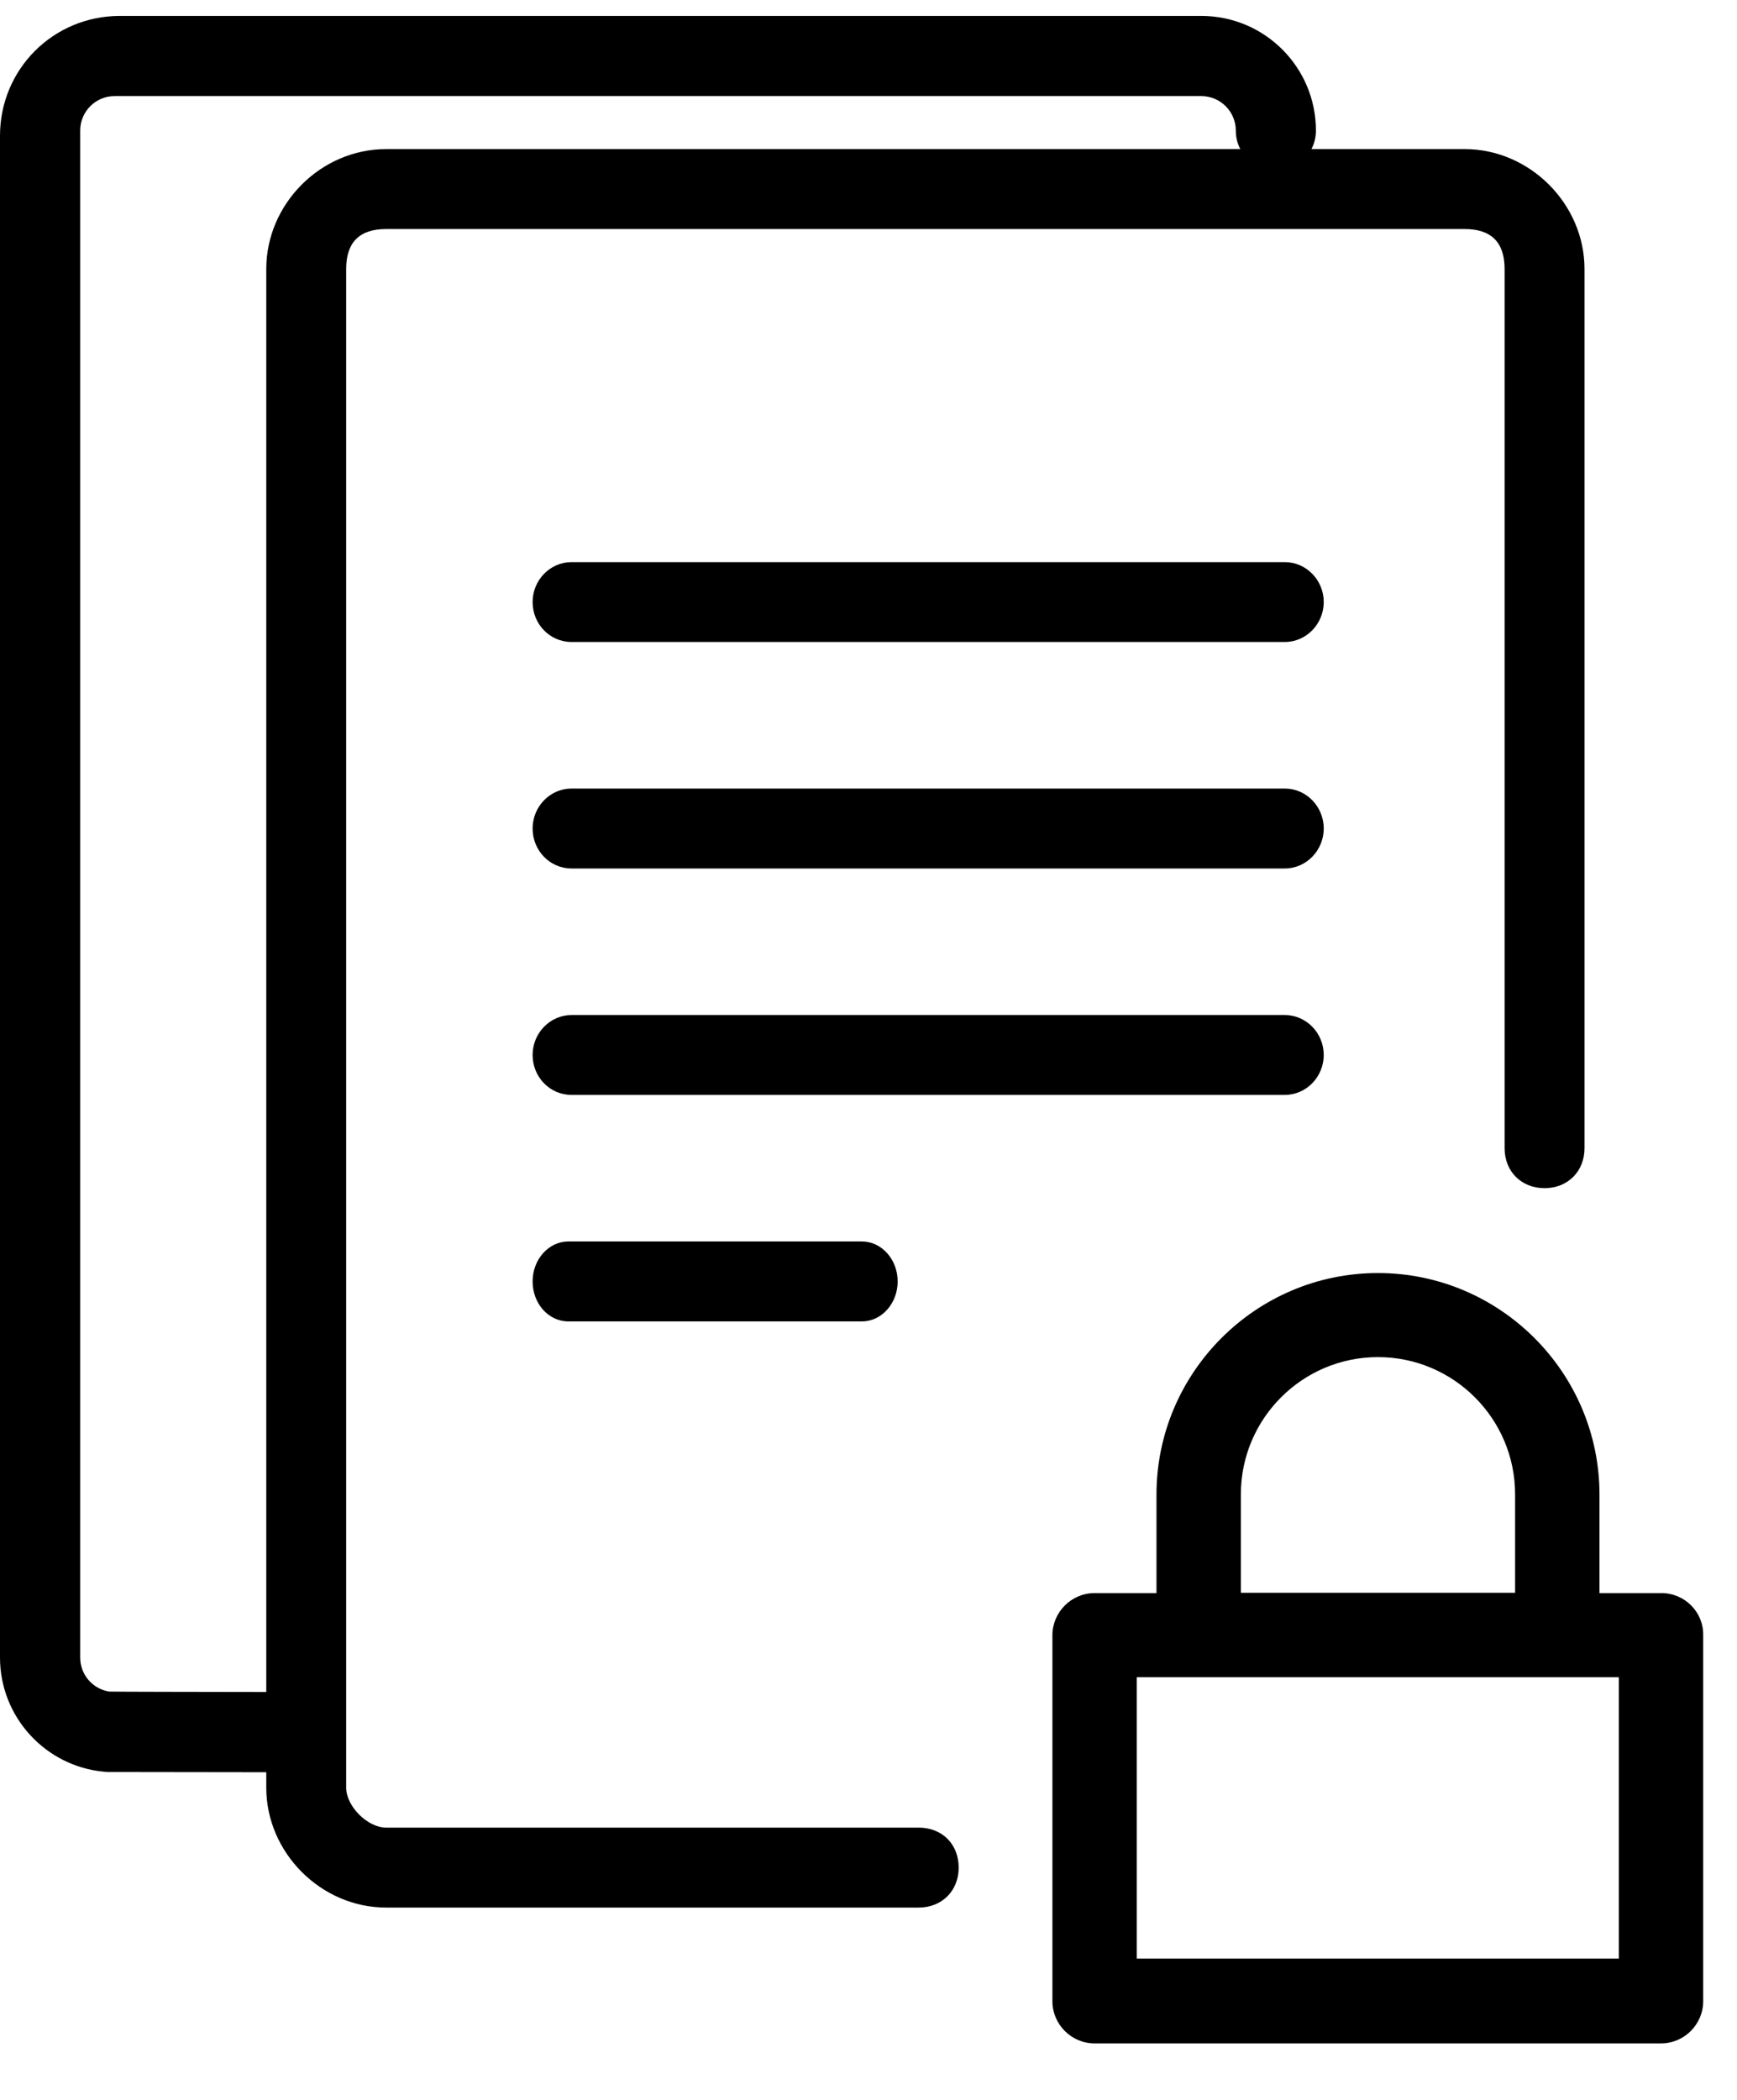 <?xml version="1.0" encoding="UTF-8"?>
<svg width="24px" height="29px" viewBox="0 0 24 29" version="1.1" xmlns="http://www.w3.org/2000/svg" xmlns:xlink="http://www.w3.org/1999/xlink">
    <!-- Generator: Sketch 55.2 (78181) - https://sketchapp.com -->
    <title>Shape</title>
    <desc>Created with Sketch.</desc>
    <g id="Page-3" stroke="none" stroke-width="1" fill="none" fill-rule="evenodd">
        <path d="M3.679,24.475 C2.916,24.474 1.508,24.473 1.484,24.472 C1.465,24.47 1.446,24.469 1.427,24.467 C0.627,24.389 -1.13686838e-13,23.712 -1.13686838e-13,22.891 L-1.13686838e-13,1.875 C-1.13686838e-13,0.956 0.736,0.22 1.656,0.22 L16.599,0.22 C17.473,0.22 18.182,0.929 18.182,1.803 C18.182,1.896 18.16,1.983 18.12,2.059 L20.237,2.059 C21.136,2.059 21.893,2.816 21.893,3.715 L21.893,15.857 C21.893,16.178 21.661,16.409 21.341,16.409 C21.02,16.409 20.789,16.178 20.789,15.857 C20.789,8.13 20.789,4.083 20.789,3.715 C20.789,3.347 20.605,3.163 20.237,3.163 C17.477,3.163 8.831,3.163 5.335,3.163 C4.967,3.163 4.783,3.347 4.783,3.715 C4.783,7.642 4.783,14.633 4.783,24.688 C4.783,24.945 5.078,25.24 5.335,25.24 L12.694,25.24 C13.02,25.24 13.246,25.471 13.246,25.792 C13.246,26.112 13.015,26.344 12.694,26.344 L5.335,26.344 C4.436,26.344 3.679,25.587 3.679,24.688 L3.679,24.475 Z M3.679,23.367 L3.679,3.715 C3.679,2.816 4.432,2.059 5.335,2.059 L17.137,2.059 C17.097,1.983 17.075,1.896 17.075,1.803 C17.075,1.541 16.861,1.327 16.599,1.327 L1.583,1.327 C1.321,1.327 1.108,1.541 1.108,1.803 L1.108,22.891 C1.108,23.128 1.281,23.325 1.508,23.361 C1.526,23.364 2.92,23.366 3.679,23.367 Z M22.955,22.001 C23.275,22.001 23.538,22.259 23.533,22.584 L23.533,27.637 C23.533,27.957 23.271,28.22 22.95,28.22 L15.124,28.22 C14.803,28.22 14.541,27.957 14.541,27.637 L14.541,22.584 C14.541,22.264 14.803,22.001 15.124,22.001 L15.979,22.001 L15.979,20.641 C15.979,18.955 17.353,17.581 19.039,17.581 C20.725,17.581 22.1,18.955 22.1,20.641 L22.1,22.001 L22.955,22.001 Z M17.145,20.636 L17.145,21.997 L20.934,21.997 L20.934,20.636 C20.934,19.592 20.084,18.742 19.039,18.742 C17.995,18.742 17.145,19.592 17.145,20.636 Z M22.372,27.049 L22.367,27.049 L22.367,23.162 L15.707,23.162 L15.707,27.049 L22.372,27.049 Z M7.897,8.866 C7.596,8.866 7.359,8.618 7.359,8.314 C7.359,8.011 7.601,7.763 7.897,7.763 L17.752,7.763 C18.048,7.763 18.29,8.011 18.29,8.314 C18.29,8.618 18.048,8.866 17.752,8.866 L7.897,8.866 Z M7.897,15.121 C7.596,15.121 7.359,14.873 7.359,14.569 C7.359,14.266 7.601,14.018 7.897,14.018 L17.752,14.018 C18.048,14.018 18.29,14.266 18.29,14.569 C18.29,14.873 18.048,15.121 17.752,15.121 L7.897,15.121 Z M7.897,11.994 C7.596,11.994 7.359,11.745 7.359,11.442 C7.359,11.138 7.601,10.89 7.897,10.89 L17.752,10.89 C18.048,10.89 18.29,11.138 18.29,11.442 C18.29,11.745 18.048,11.994 17.752,11.994 L7.897,11.994 Z M7.852,18.249 C7.577,18.249 7.359,18.001 7.359,17.697 C7.359,17.393 7.581,17.145 7.852,17.145 L11.909,17.145 C12.181,17.145 12.403,17.393 12.403,17.697 C12.403,18.001 12.181,18.249 11.909,18.249 L7.852,18.249 Z" id="Shape" fill="#000000" fill-rule="nonzero"></path>
    </g>
</svg>
